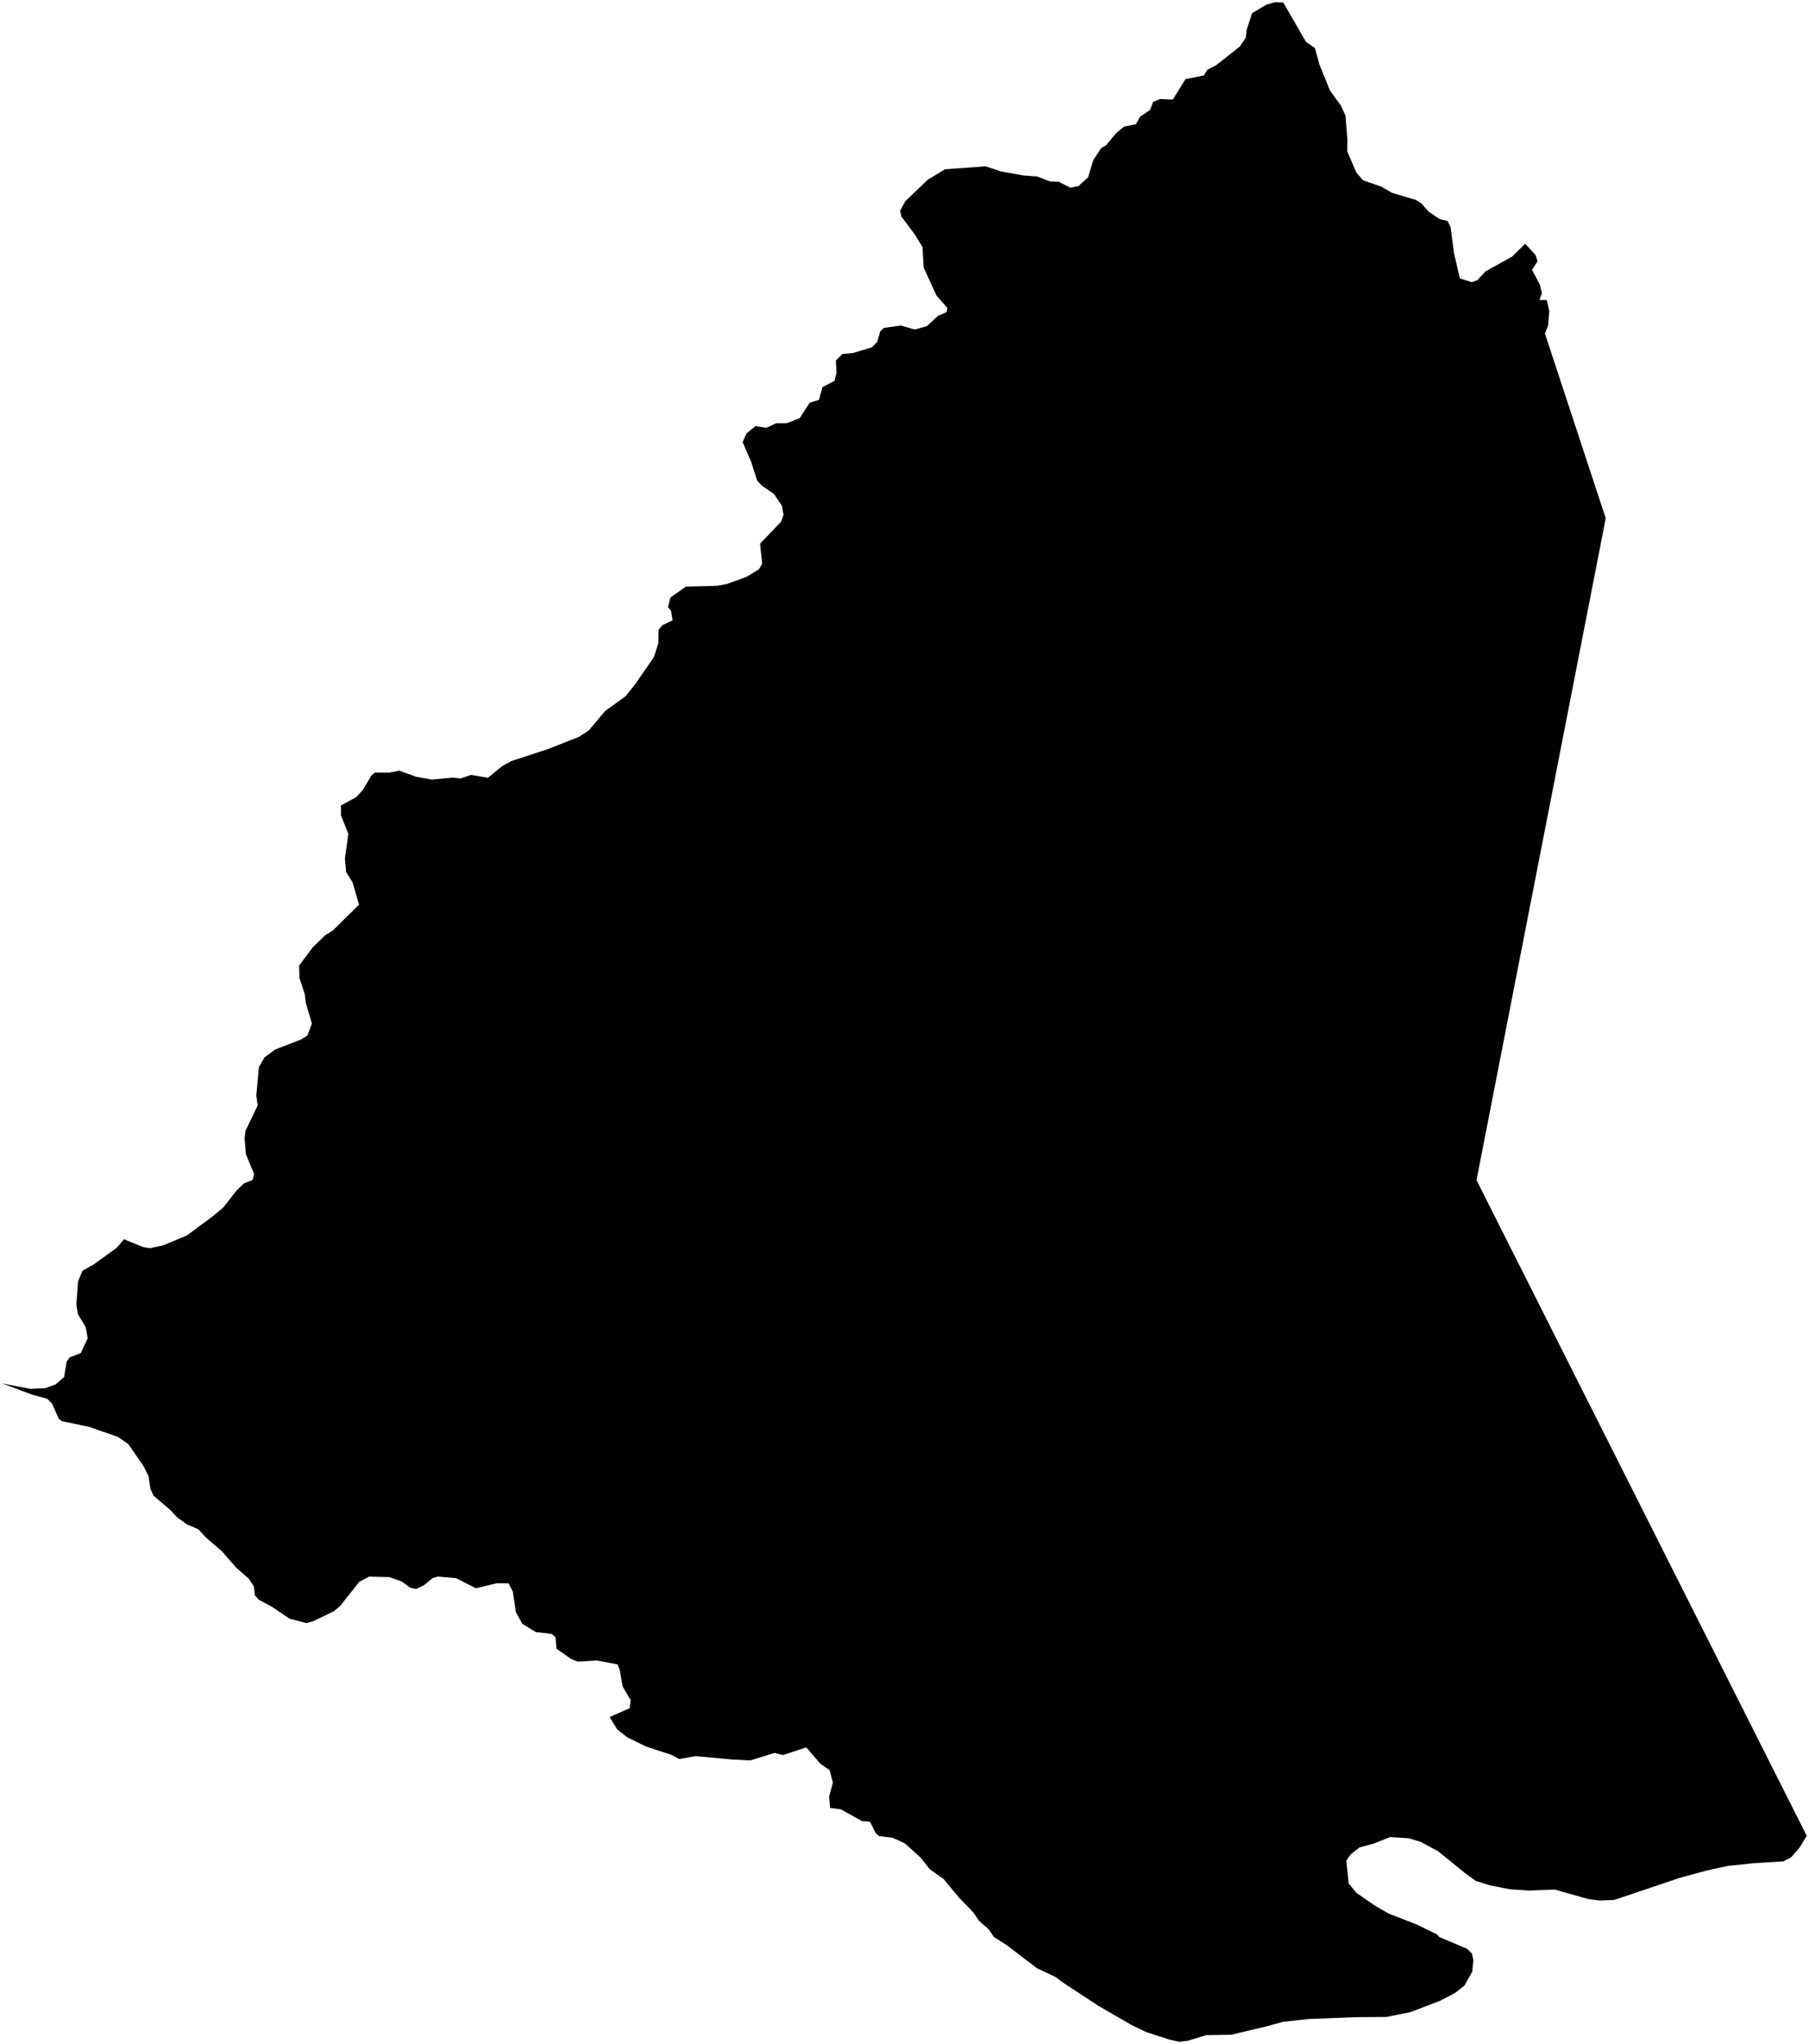 <?xml version="1.0"?>
<svg xmlns="http://www.w3.org/2000/svg" version="1.2" baseProfile="tiny" width="800" height="904" viewBox="0 0 800 904" stroke-linecap="round" stroke-linejoin="round">
<g id="4215109">
<path d="M 710.11 229.21 685.15 357.05 652.96 521.93 723.88 662.75 799 811.94 795.76 817.23 792.1 821.41 788.75 823.21 775.55 824.04 764.34 825.21 754.91 827.23 742.78 830.54 713.88 840.28 707.55 840.55 702.35 839.89 687.5 835.69 676.27 836.15 667.65 835.56 659.17 833.9 652.77 831.94 647.98 828.5 635.98 818.76 628.29 814.61 623.01 813.01 614.82 812.48 607.47 815.36 601.27 817.05 597.38 820.07 595.39 822.94 596.42 832.98 599.86 837.16 608 842.78 614.07 846.31 626.42 851.1 635.43 855.5 636.46 856.66 648.76 861.89 650.91 863.95 651.55 866.73 651.11 871.94 647.64 878.15 643.39 881.49 636.56 885.01 623.75 889.89 613.17 892.03 599.62 892.13 578.55 892.96 567.47 894.18 560.23 896.17 544.49 899.9 533.38 900.08 525.18 902.61 521.46 903 516.65 901.9 506.8 898.69 500.43 895.61 485.85 887.19 470.58 877.17 466.83 874.38 458.61 870.5 445.03 860.16 439.52 856.66 437.24 853.29 432.91 849.47 430.49 845.88 424.12 839.27 417.24 830.99 411.13 826.68 407.02 821.46 400.15 815.26 394.6 812.76 388.82 812.07 387.37 810.9 384.73 805.68 381.21 805.43 371.85 800.21 367.14 799.6 366.66 794.64 368.32 788.4 366.9 782.91 362.78 780.05 356.55 772.8 346.34 776.2 342.5 775.27 331.8 778.59 323.94 778.19 307.64 776.69 300.38 777.96 296.88 776.1 285.6 772.4 277.34 768.32 272.92 764.84 269.62 759.41 278.45 755.47 278.91 751.93 275.37 745.93 273.97 738.13 273.05 736.1 263.81 734.36 255.53 734.89 252.58 733.73 246.09 729.17 245.7 724.19 244.01 722.64 236.94 721.81 230.99 718.18 228.15 712.99 226.78 703.9 224.89 700.27 219.61 700.22 210.47 702.45 201.8 698 193.65 697.27 191.24 697.97 187.27 701.24 184.11 702.74 181.48 702.26 177.66 699.45 172.13 697.51 163.22 697.3 158.89 699.61 150.34 710.36 147.66 712.6 138.53 717.01 135.47 717.85 127.99 715.86 120.1 710.53 114.39 707.48 112.74 705.59 112.26 701.62 110.08 698.28 104.4 693.26 98.08 686.03 91.11 680.03 87.72 676.35 82.72 674.21 78.38 671.12 75.28 667.78 67.92 661.53 66.52 658.48 65.7 652.9 63.62 648.65 56.74 638.67 52 635.43 39.27 631.02 27.41 628.55 25.96 627.44 23.1 620.9 20.93 618.68 14.15 616.79 1 611.86 13.49 614.27 20.04 613.93 24.47 612.35 28.35 609.04 29.47 602.2 30.8 600.35 35.71 598.41 38.77 591.89 37.92 586.99 34.45 581.2 33.75 577.05 34.53 566.66 36.5 561.98 41.44 559.22 51.65 551.83 54.85 548.1 63.37 551.55 66.37 552.03 72.29 550.73 82.7 546.38 93.77 538.16 98.68 534.11 104.8 526.3 107.87 523.4 111.69 521.86 112.39 519.24 108.75 510.52 108.18 503.47 108.58 500.09 113.97 488.87 113.34 484.55 114.52 471.9 116.98 467.65 121.66 464.18 133.08 459.76 135.95 457.99 137.93 452.67 135.24 443.54 134.78 439.69 132.42 432.5 132.3 427.01 138.21 419.09 143.8 413.63 147.2 411.52 158.77 400.11 155.93 390.24 153.06 385.66 152.54 379.72 154.05 368.67 150.81 360.72 150.78 356.22 157.58 352.51 160.46 349.36 164.21 343.05 165.75 341.67 172.33 341.67 176.61 340.85 184.05 343.55 191.03 344.79 200.2 343.92 203.74 344.28 208.28 342.72 215.79 343.97 221.98 338.92 226.17 336.58 242 331.4 255.92 325.94 260.39 323.06 267.6 314.45 276.6 307.97 280.93 302.55 289.2 290.6 291.14 284.44 291.26 278.54 292.91 276.51 297.47 274.35 296.75 270.15 295.41 268.5 296.48 264.27 303.32 259.45 317.05 259.09 321.46 258.27 330.26 255.07 335.66 251.74 337.07 249.32 336.12 240.45 345.4 230.77 346.5 227.77 345.77 223.66 342.22 218.39 336.87 214.78 334.8 212.47 332.14 204.1 328.41 195.51 330.13 191.67 334.14 188.45 338.86 189.21 343.31 187.18 347.94 187.16 353.63 184.95 358.05 178.15 362.18 176.83 363.73 171.23 369.09 168.42 369.92 164.72 369.64 159.44 372.55 156.57 377.23 156.13 385.48 153.65 387.91 151.27 389.28 146.54 390.83 145.04 398.42 143.98 404.6 145.75 409.89 144.25 414.88 139.66 418.66 138.05 418.94 136.16 414.11 130.67 408.49 118.33 407.95 109.23 404.71 103.92 398.66 95.8 398.06 93.25 400.32 89.03 410.29 79.48 417.88 74.88 435.89 73.55 442.55 75.8 452.86 77.64 458.67 78.04 464.42 80.27 468.21 80.4 473.39 83.04 476.99 82.23 481.18 78.44 483.45 70.9 487.01 65.48 489.17 64.24 493.51 58.95 497.13 55.99 502.35 54.93 504.2 51.61 508.62 48.61 509.95 45.07 513 43.79 518.65 44.05 524.25 34.99 532.38 33.39 534 30.78 537.68 28.95 548.29 20.59 550.96 16.64 551.3 13.22 553.71 5.83 560.13 2.01 563.91 1 567.5 1.12 577.52 18.47 581.49 21.27 583.52 28.59 588.12 39.96 593.01 46.74 595.04 51.25 595.86 61.75 595.77 66.89 599.79 76.23 602.74 79.72 610.92 82.58 615.61 85.29 626.02 88.39 628.58 89.94 631.73 93.57 636.69 96.9 640.2 97.75 641.5 100.49 643.01 111.96 645.6 123.16 650.89 124.79 653.36 123.9 656.95 120.02 668.67 113.51 674.5 107.79 679.1 112.84 679.95 115.53 677.52 119.36 680.93 125.82 681.87 129.61 680.82 132.7 683.99 132.68 685.16 137.48 684.61 144.02 683.21 147.49 710.11 229.21 Z"/>
</g>
</svg>